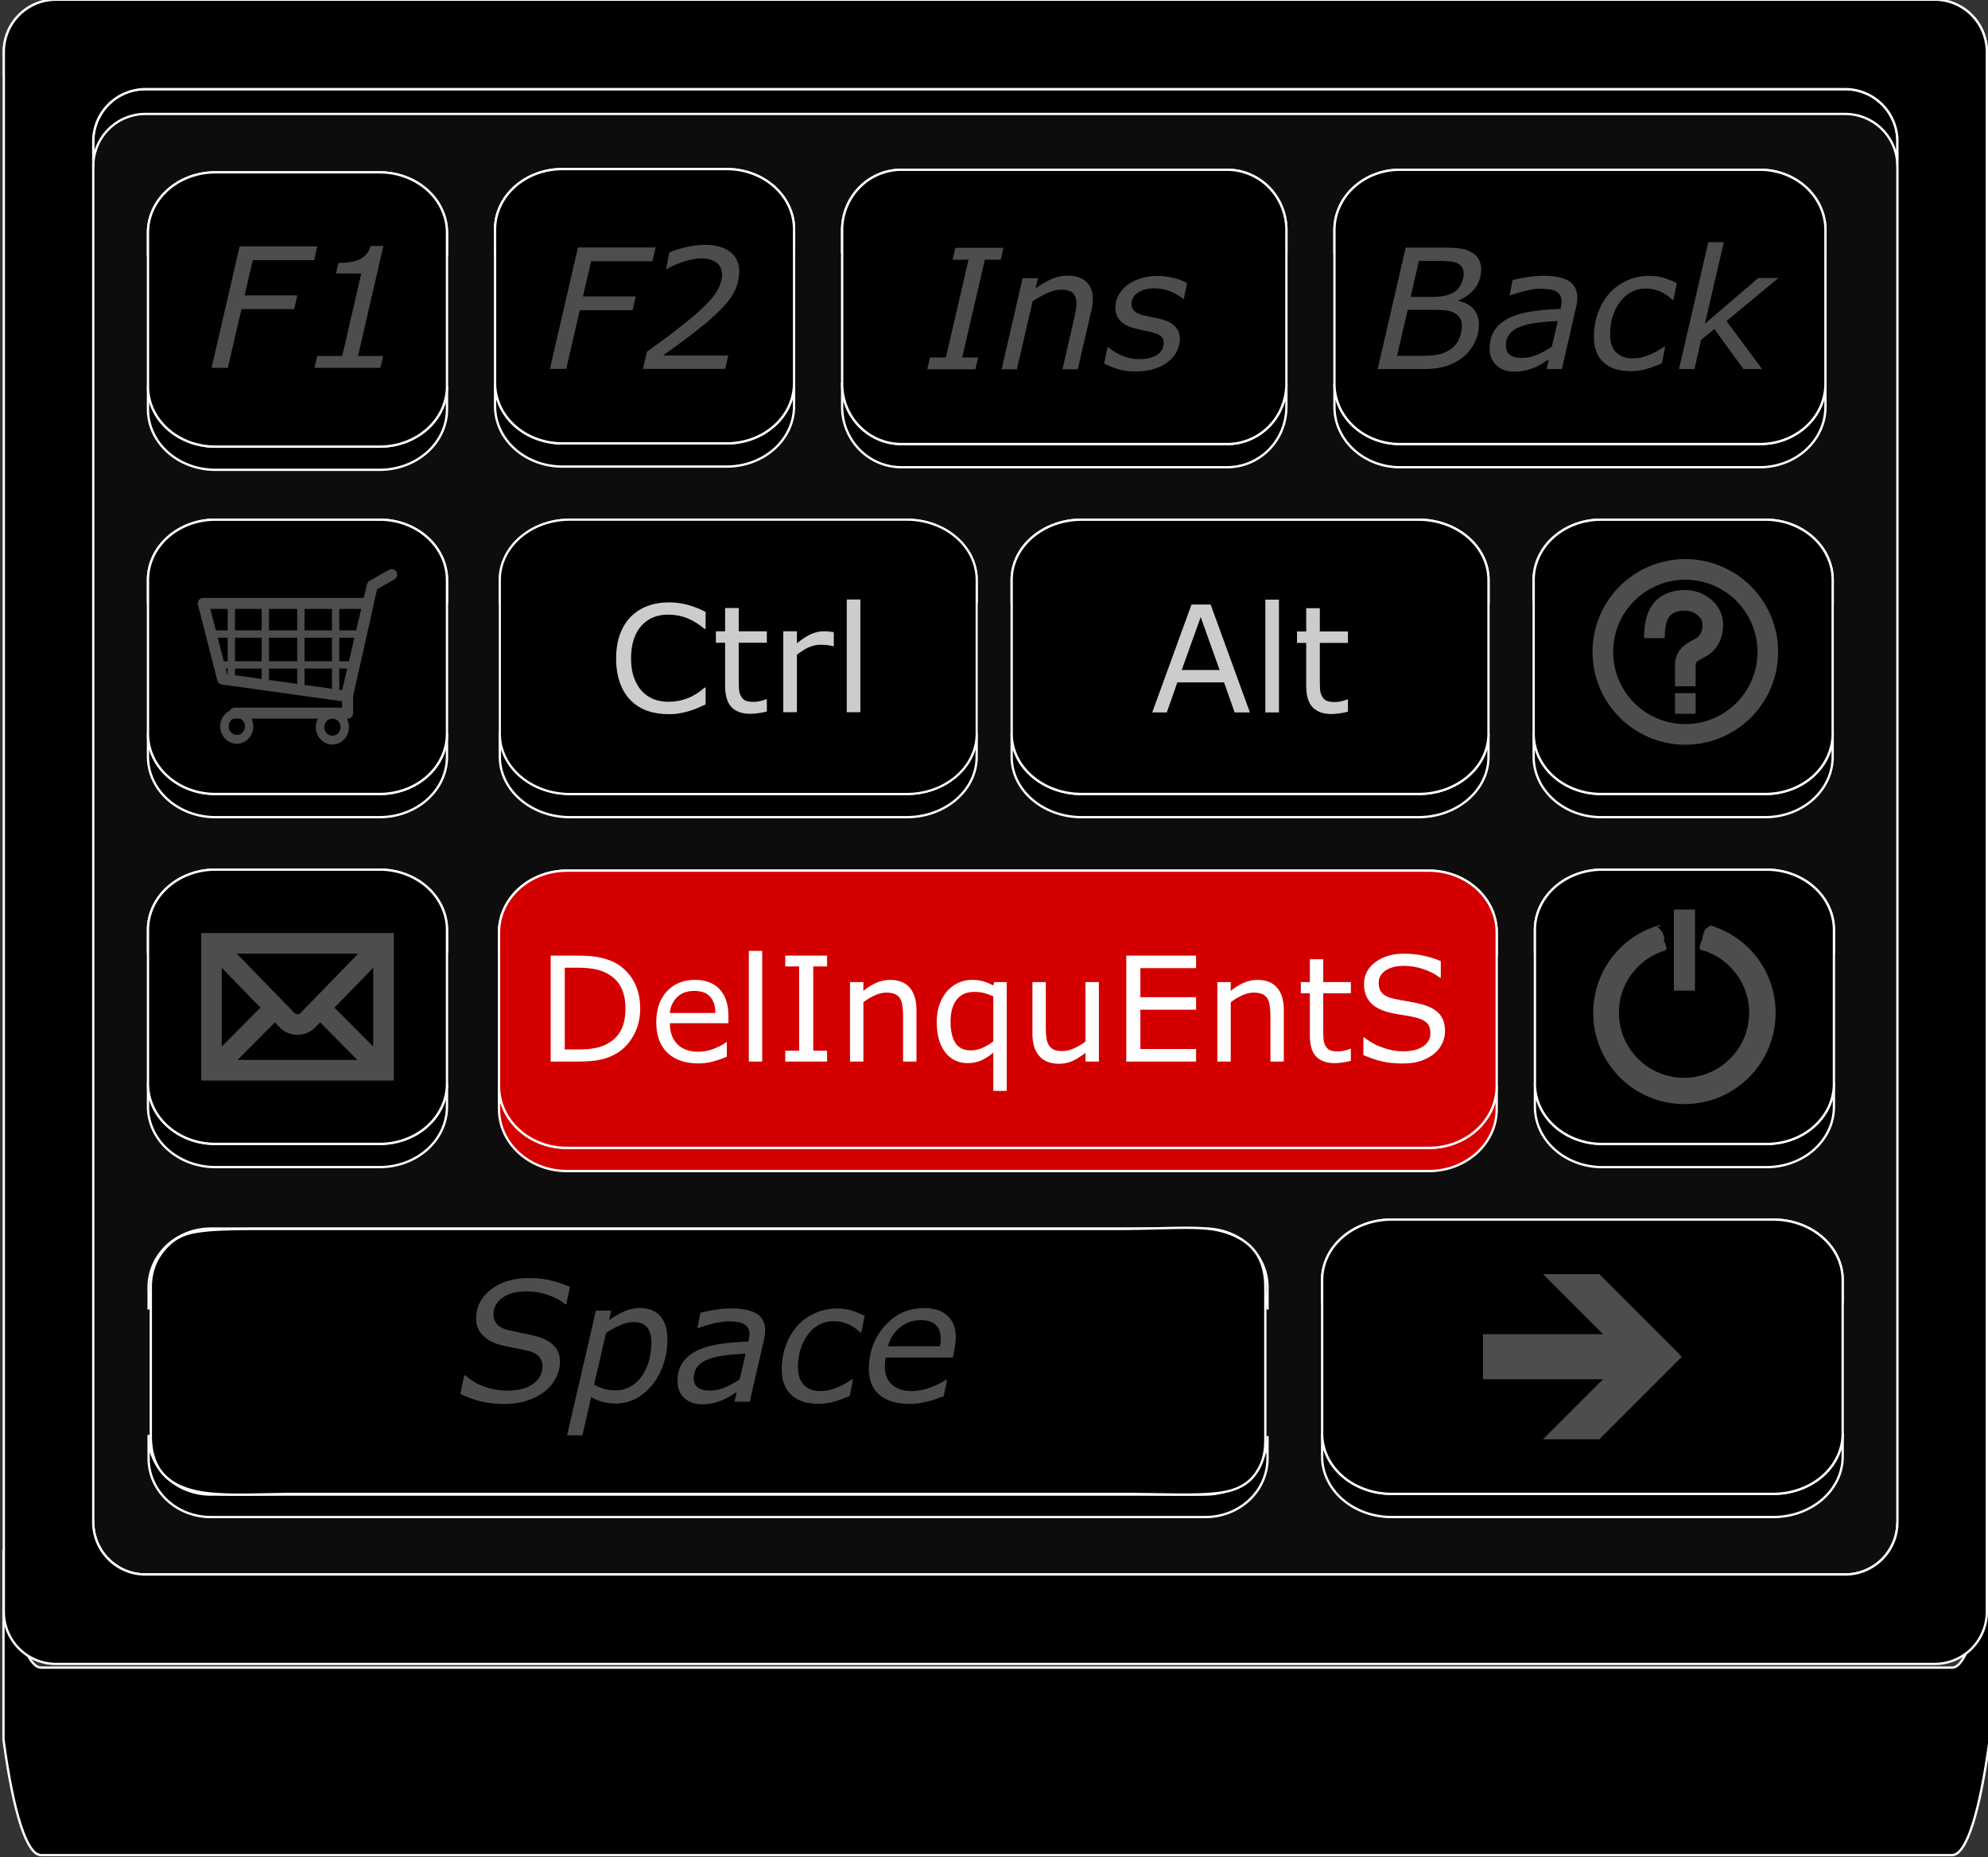 <?xml version="1.0" encoding="UTF-8" standalone="no"?>
<svg version="1.0" width="1091.689pt" height="1019.807pt" viewBox="0 0 1091.689 1019.807" preserveAspectRatio="xMidYMid" id="AnimatedSVG-KeypadOnly" xml:space="preserve"
  xmlns="http://www.w3.org/2000/svg"
  xmlns:svg="http://www.w3.org/2000/svg"
  xmlns:rdf="http://www.w3.org/1999/02/22-rdf-syntax-ns#"
  xmlns:cc="http://creativecommons.org/ns#"
  xmlns:dc="http://purl.org/dc/elements/1.1/">
  <rect x="0" y="0" width="1091.689" height="1019.807" fill="#333333" stroke="none"/>
  <title id="title106719">Ctrl-Alt-Delinquent Animated SVG</title>
  <defs id="defs34" />
  <g id="KeypadGrp" style="display:inline" transform="matrix(1.274,0,0,1.274,-5222.942,3338.618)">
    <g id="KeyboardhousingGrp" transform="translate(3633.386,-2802.01)">
      <path d="M 490.891,200.236 V 881.945 H 1304.87 V 200.236 Z" style="fill:#0d0d0d" id="path84" />
      <path d="m 490.398,181.289 c -5.967,0 -11.69,2.371 -15.909,6.59 -4.22,4.22 -6.591,9.943 -6.591,15.91 v 10.699 c 0,-5.967 2.371,-11.69 6.591,-15.91 4.219,-4.219 9.942,-6.59 15.909,-6.59 h 809.752 c 5.97,0 11.69,2.371 15.91,6.59 4.22,4.22 6.59,9.943 6.59,15.91 v -10.699 c 0,-5.967 -2.37,-11.69 -6.59,-15.91 -4.22,-4.219 -9.94,-6.59 -15.91,-6.59 z m 38.553,38.553 c -5.967,0 -11.69,2.37 -15.91,6.59 -4.219,4.219 -6.59,9.942 -6.59,15.91 v 10.699 c 0,-5.968 2.371,-11.691 6.59,-15.91 4.22,-4.22 9.943,-6.59 15.91,-6.59 h 732.65 c 5.97,0 11.689,2.37 15.909,6.59 4.22,4.219 6.59,9.942 6.59,15.91 v -10.699 c 0,-5.968 -2.37,-11.691 -6.59,-15.91 -4.22,-4.22 -9.939,-6.59 -15.909,-6.59 z m -22.5,617.669 v 10.7 c 0,5.967 2.371,11.69 6.59,15.91 4.22,4.219 9.943,6.59 15.91,6.59 h 732.65 c 5.97,0 11.689,-2.371 15.909,-6.59 4.22,-4.22 6.59,-9.943 6.59,-15.91 v -10.7 c 0,5.967 -2.37,11.69 -6.59,15.91 -4.22,4.219 -9.939,6.59 -15.909,6.59 H 528.951 c -5.967,0 -11.69,-2.371 -15.91,-6.59 -4.219,-4.22 -6.59,-9.943 -6.59,-15.91 z m -38.692,12.857 v 80.818 c 4.292,31.874 10.114,49.775 16.184,49.775 h 823.741 c 6.073,0 11.892,-17.901 16.184,-49.775 v -80.818 c -0.375,2.782 -0.82,4.843 -1.217,7.409 -4.152,26.84 -9.424,42.367 -14.967,42.367 H 483.943 c -6.07,0 -11.892,-17.901 -16.184,-49.775 z" style="display:inline;stroke:white" id="path82" />
      <path d="m 490.398,181.289 a 22.5,22.5 0 0 0 -22.499,22.5 v 672.275 a 22.5,22.5 0 0 0 22.499,22.5 h 809.757 a 22.5,22.5 0 0 0 22.5,-22.5 V 203.789 a 22.5,22.5 0 0 0 -22.5,-22.5 z m 38.553,38.553 h 732.651 a 22.5,22.5 0 0 1 22.5,22.499 v 595.17 a 22.5,22.5 0 0 1 -22.5,22.5 H 528.951 A 22.5,22.5 0 0 1 506.451,837.511 V 242.341 a 22.5,22.5 0 0 1 22.5,-22.499 z" style="display:inline;stroke:white" id="path83" />
    </g>
    <g id="MiscKeysGrp" transform="translate(3627.65,-2802.368)">
      <path id="MiscSides" d="m 714.389,254.661 c -7.695,0 -15.073,2.738 -20.514,7.611 -5.441,4.873 -8.498,11.483 -8.498,18.375 v 10 c 0,-6.892 3.057,-13.503 8.498,-18.376 5.441,-4.873 12.819,-7.61 20.514,-7.61 h 70.859 c 7.695,0 15.072,2.737 20.513,7.61 5.441,4.873 8.498,11.484 8.498,18.376 v -10 c 0,-6.892 -3.057,-13.502 -8.498,-18.375 -5.441,-4.873 -12.818,-7.611 -20.513,-7.611 z m 146.128,0.289 c -6.771,0 -13.266,2.739 -18.055,7.611 -4.789,4.873 -7.48,11.483 -7.48,18.375 v 9.999 c 0,-6.891 2.691,-13.499 7.48,-18.373 4.789,-4.873 11.284,-7.612 18.055,-7.612 h 140.416 c 6.771,0 13.266,2.739 18.055,7.612 4.789,4.873 7.48,11.482 7.48,18.373 v -9.999 c 0,-6.892 -2.691,-13.502 -7.48,-18.375 -4.789,-4.872 -11.284,-7.611 -18.055,-7.611 z m 214.89,0 c -7.484,0 -14.662,2.739 -19.955,7.611 -5.293,4.873 -8.267,11.483 -8.267,18.375 v 9.999 c 0,-6.891 2.974,-13.499 8.267,-18.373 5.293,-4.873 12.471,-7.612 19.955,-7.612 h 155.193 c 7.484,0 14.662,2.739 19.955,7.612 5.293,4.873 8.267,11.482 8.267,18.373 v -9.999 c 0,-6.892 -2.974,-13.502 -8.267,-18.375 -5.293,-4.872 -12.471,-7.611 -19.955,-7.611 z m -510.623,1.116 c -7.695,0 -15.072,2.737 -20.513,7.61 -5.441,4.873 -8.498,11.483 -8.498,18.375 v 10 c 0,-6.892 3.057,-13.502 8.498,-18.375 5.441,-4.873 12.818,-7.61 20.513,-7.61 h 70.86 c 7.695,0 15.072,2.737 20.513,7.61 5.441,4.873 8.498,11.483 8.498,18.375 v -10 c 0,-6.892 -3.057,-13.502 -8.498,-18.375 -5.441,-4.873 -12.818,-7.61 -20.513,-7.61 z m 120.593,90.821 v 10 c 0,6.891 3.057,13.5 8.498,18.374 5.441,4.873 12.819,7.612 20.514,7.612 h 70.859 c 7.695,0 15.072,-2.739 20.513,-7.612 5.441,-4.873 8.498,-11.483 8.498,-18.374 v -10 c 0,6.892 -3.057,13.502 -8.498,18.375 -5.441,4.873 -12.818,7.61 -20.513,7.61 h -70.859 c -7.695,0 -15.073,-2.737 -20.514,-7.61 -5.441,-4.873 -8.498,-11.483 -8.498,-18.375 z m 149.605,0.289 v 10 c 0,6.892 2.691,13.502 7.48,18.375 4.789,4.873 11.284,7.611 18.055,7.611 h 140.416 c 6.771,0 13.266,-2.738 18.055,-7.611 4.789,-4.873 7.48,-11.483 7.48,-18.375 v -10 c 0,6.892 -2.691,13.502 -7.48,18.375 -4.789,4.873 -11.284,7.611 -18.055,7.611 H 860.518 c -6.771,0 -13.266,-2.738 -18.055,-7.611 -4.789,-4.873 -7.48,-11.483 -7.48,-18.375 z m 212.204,0 v 10 c 0,6.892 2.974,13.502 8.267,18.375 5.293,4.873 12.471,7.611 19.955,7.611 h 155.193 c 7.484,0 14.662,-2.738 19.955,-7.611 5.293,-4.873 8.267,-11.483 8.267,-18.375 v -10 c 0,6.892 -2.974,13.502 -8.267,18.375 -5.293,4.873 -12.471,7.611 -19.955,7.611 h -155.193 c -7.484,0 -14.662,-2.738 -19.955,-7.611 -5.293,-4.873 -8.267,-11.483 -8.267,-18.375 z m -511.412,1.114 v 10.001 c 0,6.891 3.057,13.5 8.498,18.374 5.441,4.873 12.818,7.611 20.513,7.611 h 70.86 c 7.695,0 15.072,-2.738 20.513,-7.611 5.441,-4.873 8.498,-11.483 8.498,-18.374 v -10.001 c 0,6.892 -3.057,13.502 -8.498,18.375 -5.441,4.873 -12.818,7.61 -20.513,7.61 H 564.785 c -7.695,0 -15.072,-2.737 -20.513,-7.61 -5.441,-4.873 -8.498,-11.483 -8.498,-18.375 z m 29.012,57.475 c -7.695,0 -15.072,2.737 -20.513,7.61 -5.441,4.873 -8.498,11.483 -8.498,18.375 v 10 c 0,-6.892 3.057,-13.502 8.498,-18.375 5.441,-4.873 12.818,-7.61 20.513,-7.61 h 70.859 c 7.695,0 15.073,2.737 20.514,7.61 5.441,4.873 8.498,11.483 8.498,18.375 v -10 c 0,-6.892 -3.057,-13.502 -8.498,-18.375 -5.441,-4.873 -12.819,-7.61 -20.514,-7.61 z m 597.285,0 c -7.695,0 -15.072,2.737 -20.513,7.61 -5.441,4.873 -8.498,11.483 -8.498,18.375 v 10 c 0,-6.892 3.057,-13.502 8.498,-18.375 5.441,-4.873 12.818,-7.61 20.513,-7.61 h 70.859 c 7.695,0 15.072,2.737 20.513,7.61 5.441,4.873 8.498,11.483 8.498,18.375 v -10 c 0,-6.892 -3.057,-13.502 -8.498,-18.375 -5.441,-4.873 -12.818,-7.61 -20.513,-7.61 z m -626.296,92.224 v 10.001 c 0,6.891 3.057,13.5 8.498,18.374 5.441,4.873 12.818,7.611 20.513,7.611 h 70.859 c 7.695,0 15.073,-2.738 20.514,-7.611 5.441,-4.873 8.498,-11.483 8.498,-18.374 v -10.001 c 0,6.892 -3.057,13.502 -8.498,18.375 -5.441,4.873 -12.819,7.61 -20.514,7.61 h -70.859 c -7.695,0 -15.072,-2.737 -20.513,-7.61 -5.441,-4.873 -8.498,-11.483 -8.498,-18.375 z m 597.285,0 v 10.001 c 0,6.891 3.057,13.5 8.498,18.374 5.441,4.873 12.818,7.611 20.513,7.611 h 70.859 c 7.695,0 15.072,-2.738 20.513,-7.611 5.441,-4.873 8.498,-11.483 8.498,-18.374 v -10.001 c 0,6.892 -3.057,13.502 -8.498,18.375 -5.441,4.873 -12.818,7.61 -20.513,7.61 h -70.859 c -7.695,0 -15.072,-2.737 -20.513,-7.61 -5.441,-4.873 -8.498,-11.483 -8.498,-18.375 z m -568.274,58.597 c -7.695,0 -15.072,2.737 -20.513,7.61 -5.441,4.873 -8.498,11.483 -8.498,18.375 v 10 c 0,-6.892 3.057,-13.502 8.498,-18.375 5.441,-4.873 12.818,-7.611 20.513,-7.611 h 70.859 c 7.695,0 15.073,2.738 20.514,7.611 5.441,4.873 8.498,11.483 8.498,18.375 v -10 c 0,-6.892 -3.057,-13.502 -8.498,-18.375 -5.441,-4.873 -12.819,-7.61 -20.514,-7.61 z m 597.822,0.019 c -7.695,0 -15.072,2.737 -20.513,7.61 -5.441,4.873 -8.498,11.483 -8.498,18.375 v 10 c 0,-6.892 3.057,-13.502 8.498,-18.375 5.441,-4.873 12.818,-7.61 20.513,-7.61 h 70.86 c 7.695,0 15.072,2.737 20.513,7.61 5.441,4.873 8.498,11.483 8.498,18.375 v -10 c 0,-6.892 -3.057,-13.502 -8.498,-18.375 -5.441,-4.873 -12.818,-7.61 -20.513,-7.61 z m -626.833,92.204 v 10 c 0,6.891 3.057,13.5 8.498,18.374 5.441,4.873 12.818,7.612 20.513,7.612 h 70.859 c 7.695,0 15.073,-2.739 20.514,-7.612 5.441,-4.873 8.498,-11.483 8.498,-18.374 v -10 c 0,6.892 -3.057,13.502 -8.498,18.375 -5.441,4.873 -12.819,7.61 -20.514,7.61 h -70.859 c -7.695,0 -15.072,-2.737 -20.513,-7.61 -5.441,-4.873 -8.498,-11.483 -8.498,-18.375 z m 597.822,0.019 v 10.001 c 0,6.891 3.057,13.5 8.498,18.374 5.441,4.873 12.818,7.611 20.513,7.611 h 70.86 c 7.695,0 15.072,-2.738 20.513,-7.611 5.441,-4.873 8.498,-11.483 8.498,-18.374 v -10.001 c 0,6.892 -3.057,13.502 -8.498,18.375 -5.441,4.873 -12.818,7.61 -20.513,7.61 h -70.86 c -7.695,0 -15.072,-2.737 -20.513,-7.61 -5.441,-4.873 -8.498,-11.483 -8.498,-18.375 z m -61.796,58.581 c -7.934,0 -15.545,2.738 -21.156,7.61 -5.611,4.873 -8.764,11.483 -8.764,18.375 v 10 c 0,-6.891 3.153,-13.5 8.764,-18.374 5.611,-4.873 13.222,-7.612 21.156,-7.612 h 164.526 c 7.934,0 15.545,2.739 21.156,7.612 5.611,4.873 8.764,11.483 8.764,18.374 v -10 c 0,-6.892 -3.153,-13.502 -8.764,-18.375 -5.611,-4.872 -13.222,-7.61 -21.156,-7.61 z m -508.985,3.879 c -7.098,0 -13.906,2.655 -18.926,7.38 -5.02,4.726 -7.841,11.137 -7.841,17.82 v 9.697 c 0,-6.683 2.821,-13.093 7.841,-17.819 5.02,-4.726 11.828,-7.381 18.926,-7.381 h 428.755 c 7.099,0 13.907,2.655 18.927,7.381 5.02,4.726 7.84,11.137 7.84,17.819 v -9.697 c 0,-6.684 -2.82,-13.094 -7.84,-17.82 -5.02,-4.725 -11.828,-7.38 -18.927,-7.38 z m 479.066,88.345 v 10.001 c 0,6.892 3.153,13.501 8.764,18.374 5.611,4.873 13.222,7.611 21.156,7.611 h 164.526 c 7.934,0 15.545,-2.738 21.156,-7.611 5.611,-4.873 8.764,-11.482 8.764,-18.374 v -10.001 c 0,6.892 -3.153,13.502 -8.764,18.375 -5.611,4.873 -13.222,7.611 -21.156,7.611 h -164.526 c -7.934,0 -15.545,-2.738 -21.156,-7.611 -5.611,-4.873 -8.764,-11.483 -8.764,-18.375 z m -505.833,1.094 v 9.699 c 0,6.684 2.821,13.093 7.841,17.819 5.02,4.726 11.828,7.38 18.926,7.38 h 428.755 c 7.099,0 13.907,-2.654 18.927,-7.38 5.02,-4.726 7.84,-11.136 7.84,-17.819 v -9.699 c 0,6.684 -2.82,13.093 -7.84,17.819 -5.02,4.726 -11.828,7.381 -18.927,7.381 H 562.816 c -7.098,0 -13.906,-2.655 -18.926,-7.381 -5.02,-4.726 -7.841,-11.136 -7.841,-17.819 z" style="stroke:white;stroke-width:1"/>
      <path id="MiscFaces" d="m 714.389,254.661 a 29.011,25.985 0 0 0 -29.011,25.985 v 66.24 a 29.011,25.985 0 0 0 29.011,25.985 h 70.859 a 29.011,25.985 0 0 0 29.011,-25.985 v -66.24 a 29.011,25.985 0 0 0 -29.011,-25.985 z m 146.128,0.289 a 25.535,25.985 0 0 0 -25.534,25.986 v 66.239 a 25.535,25.985 0 0 0 25.534,25.986 h 140.416 a 25.535,25.985 0 0 0 25.534,-25.986 v -66.239 a 25.535,25.985 0 0 0 -25.534,-25.986 z m 214.89,0 a 28.222,25.985 0 0 0 -28.222,25.986 v 66.239 a 28.222,25.985 0 0 0 28.222,25.986 h 155.192 a 28.222,25.985 0 0 0 28.223,-25.986 v -66.239 a 28.222,25.985 0 0 0 -28.223,-25.986 z m -510.622,1.116 a 29.011,25.985 0 0 0 -29.011,25.985 v 66.239 a 29.011,25.985 0 0 0 29.011,25.986 h 70.859 a 29.011,25.985 0 0 0 29.011,-25.986 v -66.239 a 29.011,25.985 0 0 0 -29.011,-25.985 z m 0,149.698 a 29.011,25.985 0 0 0 -29.011,25.986 v 66.239 a 29.011,25.985 0 0 0 29.011,25.986 h 70.859 a 29.011,25.985 0 0 0 29.011,-25.986 v -66.239 a 29.011,25.985 0 0 0 -29.011,-25.986 z m 597.285,0 a 29.011,25.985 0 0 0 -29.011,25.986 v 66.239 a 29.011,25.985 0 0 0 29.011,25.986 h 70.859 a 29.011,25.985 0 0 0 29.011,-25.986 v -66.239 a 29.011,25.985 0 0 0 -29.011,-25.986 z m -597.285,150.82 a 29.011,25.985 0 0 0 -29.011,25.985 v 66.24 a 29.011,25.985 0 0 0 29.011,25.985 h 70.859 a 29.011,25.985 0 0 0 29.011,-25.985 v -66.24 a 29.011,25.985 0 0 0 -29.011,-25.985 z m 597.823,0.021 a 29.011,25.985 0 0 0 -29.012,25.985 v 66.239 a 29.011,25.985 0 0 0 29.012,25.986 h 70.859 a 29.011,25.985 0 0 0 29.011,-25.986 v -66.239 a 29.011,25.985 0 0 0 -29.011,-25.985 z m -90.808,150.804 a 29.919,25.985 0 0 0 -29.919,25.985 v 66.239 a 29.919,25.985 0 0 0 29.919,25.986 h 164.525 a 29.919,25.985 0 0 0 29.921,-25.986 V 733.394 a 29.919,25.985 0 0 0 -29.921,-25.985 z m -91.109,3.561 c -7.331,0.081 -16.248,0.481 -27.364,0.481 H 601.051 c -23.995,0 -37.904,-0.271 -46.449,1.642 -5.303,1.187 -8.541,3.702 -10.843,6.174 -3.495,3.753 -6.771,9.019 -6.771,17.287 v 63.988 c 0,13.587 6.585,21.082 19.423,23.941 10.857,2.418 26.326,1.16 44.64,1.16 h 352.277 c 24.281,0 40.194,1.294 49.576,-1.593 7.011,-2.157 10.035,-6.234 11.94,-9.833 2.618,-4.945 2.545,-9.687 2.545,-13.676 v -63.988 c 0,-9.547 -3.17,-19.927 -18.857,-24.144 -4.767,-1.281 -10.511,-1.52 -17.841,-1.44 z" style="stroke:white;stroke-width:1"/>
      <path id="MiscLabels2" style="display:inline;fill:none;stroke:#4d4d4d;stroke-width:8.889;stroke-opacity:1" d="m 1185.094,456.828 c 0,-7.407 1.482,-16.296 13.333,-16.296 5.926,0 11.852,4.444 11.852,10.37 0,5.926 -2.963,8.889 -5.926,10.37 -2.963,1.481 -5.926,2.963 -5.926,7.407 0,4.444 0,8.889 0,8.889 m 35.556,-14.815 a 35.556,35.556 0 0 1 -35.556,35.556 35.556,35.556 0 0 1 -35.556,-35.556 35.556,35.556 0 0 1 35.556,-35.556 35.556,35.556 0 0 1 35.556,35.556 z M 635.124,641.44 610.542,616.713 m -45.236,24.727 24.582,-24.727 m -26.036,-28 32,32.873 c 2.327,2.327 6.4,2.327 8.727,0.018 l 32,-32.891 m -73.455,54.327 h 74.182 V 588.349 h -74.182 z" />
      <path id="MiscLabels1" style="display:inline;fill:#4d4d4d" d="m 631.768,287.794 c -0.75,2.602 -2.25,4.477 -4.5,5.625 -2.227,1.125 -5.367,1.688 -9.421,1.688 l -1.02,4.535 h 10.899 l -8.227,35.578 h -10.758 l -1.196,5.098 h 28.407 l 1.195,-5.098 h -10.828 l 10.934,-47.426 z m -56.497,0.176 -12.093,52.348 h 7.032 l 5.871,-25.313 h 22.711 l 1.371,-5.906 h -22.746 l 3.551,-15.188 h 26.437 l 1.336,-5.941 z m 200.615,-0.633 c -2.648,0 -5.414,0.339 -8.297,1.019 -2.883,0.656 -5.25,1.407 -7.102,2.251 l -1.405,7.136 h 0.351 c 2.578,-1.477 5.204,-2.601 7.876,-3.374 2.695,-0.797 5.086,-1.196 7.172,-1.196 2.555,0 4.64,0.587 6.258,1.758 1.641,1.172 2.461,2.906 2.461,5.203 0,2.953 -1.184,6 -3.551,9.141 -2.344,3.117 -6.374,6.96 -12.093,11.531 -3.258,2.602 -6.048,4.758 -8.368,6.469 -2.297,1.688 -5.097,3.738 -8.401,6.152 l -1.653,7.348 h 35.472 l 1.302,-5.765 h -28.125 c 2.203,-1.57 4.992,-3.598 8.367,-6.083 3.398,-2.508 6.703,-5.086 9.914,-7.734 5.391,-4.477 9.164,-8.39 11.32,-11.741 2.156,-3.375 3.235,-6.95 3.235,-10.723 0,-3.492 -1.277,-6.258 -3.832,-8.297 -2.555,-2.062 -6.188,-3.094 -10.899,-3.094 z m -54.773,1.09 -12.094,52.347 h 7.032 l 5.871,-25.312 h 22.711 l 1.371,-5.907 h -22.746 l 3.551,-15.187 h 26.437 l 1.336,-5.941 z m 162.659,0.175 -1.16,5.098 h 6.856 l -9.773,42.152 h -6.856 l -1.16,5.098 h 20.743 l 1.159,-5.098 h -6.856 l 9.775,-42.152 h 6.854 l 1.16,-5.098 z m 48.41,11.988 c -2.32,0 -4.582,0.469 -6.785,1.407 -2.18,0.938 -4.524,2.285 -7.032,4.043 l 1.02,-4.359 h -6.61 l -9.071,39.27 h 6.61 l 6.785,-29.32 c 2.039,-1.359 4.125,-2.531 6.258,-3.516 2.156,-0.984 4.124,-1.477 5.906,-1.477 2.531,0 4.278,0.503 5.239,1.511 0.984,0.984 1.477,2.461 1.477,4.43 0,0.914 -0.082,1.84 -0.246,2.777 -0.141,0.914 -0.351,1.992 -0.633,3.234 l -5.168,22.36 h 6.61 l 5.907,-25.488 c 0.188,-0.727 0.327,-1.57 0.421,-2.531 0.117,-0.961 0.176,-1.723 0.176,-2.285 0,-3.258 -0.96,-5.743 -2.882,-7.454 -1.898,-1.734 -4.559,-2.601 -7.98,-2.601 z m 38.777,0.141 c -2.836,0 -5.414,0.398 -7.734,1.195 -2.32,0.773 -4.231,1.792 -5.731,3.058 -1.57,1.336 -2.755,2.801 -3.551,4.394 -0.797,1.594 -1.195,3.305 -1.195,5.133 0,2.109 0.656,3.902 1.969,5.379 1.312,1.453 3.339,2.566 6.082,3.34 1.312,0.352 2.602,0.656 3.868,0.914 1.289,0.258 2.39,0.493 3.304,0.704 1.805,0.422 3.187,0.972 4.148,1.652 0.961,0.656 1.442,1.605 1.442,2.848 0,2.367 -0.938,4.16 -2.813,5.379 -1.875,1.219 -4.464,1.829 -7.769,1.829 -1.617,0 -3.141,-0.187 -4.57,-0.562 -1.406,-0.398 -2.66,-0.867 -3.762,-1.407 -1.219,-0.562 -2.227,-1.125 -3.024,-1.687 -0.773,-0.586 -1.407,-1.09 -1.899,-1.512 h -0.351 l -1.477,7.067 c 1.547,0.844 3.468,1.629 5.765,2.355 2.32,0.727 4.945,1.089 7.875,1.089 2.953,0 5.613,-0.375 7.98,-1.125 2.367,-0.75 4.383,-1.793 6.047,-3.129 1.617,-1.266 2.848,-2.754 3.692,-4.465 0.867,-1.734 1.301,-3.504 1.301,-5.309 0,-2.156 -0.692,-3.949 -2.075,-5.379 -1.359,-1.43 -3.399,-2.484 -6.117,-3.164 -1.172,-0.281 -2.39,-0.538 -3.656,-0.773 -1.242,-0.258 -2.438,-0.527 -3.586,-0.809 -1.828,-0.445 -3.188,-1.055 -4.078,-1.829 -0.891,-0.797 -1.335,-1.782 -1.335,-2.953 0,-2.133 0.914,-3.808 2.742,-5.027 1.828,-1.242 4.207,-1.863 7.136,-1.863 1.453,0 2.848,0.164 4.184,0.492 1.359,0.328 2.544,0.715 3.551,1.16 1.172,0.539 2.132,1.066 2.882,1.581 0.773,0.516 1.348,0.926 1.723,1.231 h 0.352 l 1.405,-6.75 c -1.477,-0.867 -3.386,-1.593 -5.73,-2.179 -2.32,-0.586 -4.652,-0.879 -6.996,-0.879 z m 237.382,-14.573 -12.657,54.702 h 6.68 l 2.883,-12.655 5.695,-4.606 12.551,17.262 h 8.016 l -15.328,-20.706 22.394,-18.563 h -8.683 l -23.028,19.723 8.156,-35.156 z m -130.465,2.355 -12.059,52.347 h 19.23 c 3.633,0 6.692,-0.316 9.177,-0.949 2.484,-0.656 4.863,-1.746 7.136,-3.27 2.414,-1.641 4.359,-3.785 5.835,-6.434 1.5,-2.672 2.251,-5.496 2.251,-8.473 0,-2.719 -0.751,-4.945 -2.251,-6.68 -1.477,-1.734 -3.621,-2.917 -6.434,-3.55 v -0.282 c 3.023,-1.266 5.391,-3.059 7.102,-5.379 1.711,-2.32 2.567,-4.991 2.567,-8.015 0,-1.5 -0.328,-2.859 -0.985,-4.078 -0.633,-1.242 -1.594,-2.262 -2.883,-3.059 -1.547,-0.938 -3.258,-1.535 -5.133,-1.793 -1.852,-0.258 -4.687,-0.386 -8.507,-0.386 z m 5.731,5.695 h 7.946 c 2.344,0 4.253,0.094 5.73,0.282 1.477,0.164 2.708,0.574 3.692,1.231 0.609,0.422 1.078,0.961 1.407,1.617 0.328,0.633 0.492,1.441 0.492,2.426 0,1.477 -0.387,3 -1.16,4.57 -0.773,1.547 -1.887,2.742 -3.34,3.586 -1.125,0.633 -2.438,1.102 -3.938,1.407 -1.5,0.281 -3.257,0.421 -5.273,0.421 h -9.141 z m 53.649,6.434 c -2.367,0 -4.84,0.223 -7.418,0.668 -2.578,0.445 -4.535,0.843 -5.871,1.195 l -1.301,6.61 h 0.351 c 1.594,-0.633 3.668,-1.266 6.223,-1.899 2.555,-0.656 4.828,-0.984 6.82,-0.984 1.312,0 2.508,0.082 3.586,0.246 1.102,0.141 2.063,0.422 2.883,0.844 0.82,0.422 1.454,0.984 1.899,1.687 0.445,0.703 0.667,1.618 0.667,2.743 0,0.516 -0.046,1.019 -0.14,1.511 -0.094,0.469 -0.211,1.031 -0.352,1.687 -4.781,0.141 -9.047,0.517 -12.797,1.126 -3.727,0.586 -6.913,1.546 -9.562,2.882 -2.695,1.359 -4.734,3.118 -6.117,5.274 -1.359,2.133 -2.039,4.757 -2.039,7.875 0,2.93 0.972,5.308 2.918,7.136 1.945,1.805 4.477,2.707 7.594,2.707 1.922,0 3.62,-0.187 5.097,-0.562 1.476,-0.352 2.813,-0.797 4.008,-1.336 1.125,-0.492 2.227,-1.078 3.305,-1.757 1.101,-0.703 1.969,-1.242 2.602,-1.617 l -0.985,4.183 h 6.574 l 6.152,-26.647 c 0.141,-0.633 0.258,-1.301 0.352,-2.005 0.117,-0.727 0.176,-1.406 0.176,-2.039 0,-3.305 -1.219,-5.719 -3.656,-7.242 -2.438,-1.523 -6.093,-2.285 -10.968,-2.285 z m 45.632,0.036 c -3.469,0 -6.702,0.691 -9.702,2.074 -3,1.359 -5.521,3.211 -7.559,5.555 -2.109,2.414 -3.738,5.215 -4.887,8.402 -1.149,3.188 -1.723,6.62 -1.723,10.3 0,2.461 0.376,4.618 1.126,6.469 0.75,1.852 1.816,3.387 3.198,4.606 1.43,1.266 3.094,2.19 4.992,2.776 1.922,0.586 4.125,0.88 6.609,0.88 2.344,0 4.652,-0.328 6.926,-0.984 2.273,-0.68 4.43,-1.477 6.469,-2.391 l 1.405,-7.206 h -0.387 c -0.445,0.305 -1.161,0.762 -2.145,1.371 -0.984,0.609 -2.05,1.184 -3.198,1.723 -1.031,0.492 -2.285,0.949 -3.762,1.371 -1.477,0.422 -2.954,0.633 -4.43,0.633 -3.141,0 -5.567,-0.89 -7.278,-2.672 -1.687,-1.781 -2.53,-4.325 -2.53,-7.63 0,-5.508 1.429,-10.183 4.289,-14.026 2.883,-3.844 6.597,-5.767 11.144,-5.767 1.5,0 2.836,0.176 4.008,0.528 1.172,0.328 2.239,0.749 3.2,1.265 0.961,0.492 1.793,1.02 2.496,1.583 0.703,0.562 1.289,1.055 1.757,1.477 h 0.388 l 1.441,-7.137 c -1.547,-0.867 -3.34,-1.617 -5.379,-2.25 -2.016,-0.633 -4.172,-0.949 -6.469,-0.949 z m -104.132,14.66 h 10.582 c 2.602,0 4.628,0.093 6.082,0.281 1.477,0.188 2.684,0.575 3.622,1.16 1.149,0.703 1.944,1.465 2.39,2.285 0.445,0.797 0.668,1.851 0.668,3.164 0,2.156 -0.48,4.195 -1.441,6.117 -0.961,1.898 -2.367,3.399 -4.218,4.5 -1.43,0.867 -3.13,1.476 -5.098,1.827 -1.945,0.328 -4.477,0.492 -7.594,0.492 h -9.597 z m 64.687,4.817 -2.567,11.038 c -1.922,1.336 -3.996,2.485 -6.223,3.446 -2.203,0.938 -4.371,1.407 -6.504,1.407 -2.414,0 -4.195,-0.446 -5.343,-1.336 -1.149,-0.891 -1.723,-2.18 -1.723,-3.868 0,-1.969 0.492,-3.609 1.477,-4.921 0.984,-1.336 2.426,-2.39 4.324,-3.164 1.828,-0.773 4.137,-1.36 6.926,-1.758 2.812,-0.422 6.024,-0.702 9.633,-0.843 z M 640.917,427.079 a 2.37,2.37 0 0 0 -1.294,0.322 l -8.312,4.71 a 2.37,2.37 0 0 0 -1.139,1.52 l -1.374,5.853 h -69.189 a 2.37,2.37 0 0 0 -2.296,2.959 l 8.355,32.607 a 2.37,2.37 0 0 0 1.969,1.758 l 51.818,7.224 v 2.746 h -46.229 a 2.37,2.37 0 0 0 -2.146,1.283 c -2.455,1.189 -4.174,3.794 -4.175,6.792 -6e-4,4.109 3.224,7.482 7.154,7.482 3.794,8.4e-4 6.902,-3.15 7.116,-7.065 a 1.828,1.911 0 0 0 0.041,-0.414 1.828,1.911 0 0 0 0,-10e-4 1.828,1.911 0 0 0 0,-0.001 1.828,1.911 0 0 0 0,-10e-4 1.828,1.911 0 0 0 -0.041,-0.421 c -0.057,-1.041 -0.321,-2.028 -0.746,-2.915 h 28.624 c -0.592,1.087 -0.934,2.34 -0.934,3.672 -6.8e-4,4.109 3.224,7.483 7.154,7.484 3.794,8.4e-4 6.904,-3.15 7.117,-7.065 a 1.828,1.911 0 0 0 0.04,-0.415 1.828,1.911 0 0 0 0,-10e-4 1.828,1.911 0 0 0 0,-0.001 1.828,1.911 0 0 0 -0.04,-0.422 c -0.065,-1.175 -0.393,-2.279 -0.919,-3.251 h 0.355 a 2.37,2.37 0 0 0 2.369,-2.37 v -7.398 l 8.867,-39.374 a 2.37,2.37 0 0 0 0.055,-0.552 l 1.432,-6.099 7.41,-4.199 a 2.37,2.37 0 0 0 -1.043,-4.446 z m -78.254,17.145 h 7.458 v 9.243 h -5.089 z m 10.618,0 h 11.49 v 9.243 h -11.49 z m 14.65,0 h 12.164 v 9.243 h -12.164 z m 15.324,0 h 11.827 v 9.243 h -11.827 z m 14.987,0 h 9.444 l -2.185,9.305 a 1.58,1.58 0 0 0 -0.449,-0.062 h -6.811 z m -52.399,12.404 h 4.279 v 10.144 h -1.68 z m 7.439,0 h 11.49 v 10.144 h -11.49 z m 14.65,0 h 12.164 v 10.144 h -12.164 z m 15.324,0 h 11.827 v 10.144 h -11.827 z m 14.987,0 h 6.531 l -2.39,10.177 a 1.58,1.58 0 0 0 -0.328,-0.033 h -3.814 z m -48.99,13.304 h 0.871 v 1.974 a 1.58,1.58 0 0 0 0.063,0.473 l -0.319,-0.044 z m 4.03,0 h 11.49 v 4.48 l -11.734,-1.635 a 1.58,1.58 0 0 0 0.244,-0.871 z m 14.65,0 h 12.164 v 6.616 l -12.164,-1.696 z m 15.324,0 h 11.827 v 8.705 l -11.84,-1.65 a 1.58,1.58 0 0 0 0.013,-0.21 z m 14.987,0 h 3.408 l -2.129,9.063 a 2.37,2.37 0 0 0 -0.045,0.255 l -1.235,-0.173 a 1.58,1.58 0 0 0 0.001,-0.053 z m -45.524,21.536 a 2.37,2.37 0 0 0 0.511,0.049 h 2.288 c 1.215,0.57 2.047,1.838 2.047,3.338 -5.1e-4,2.044 -1.547,3.66 -3.502,3.66 -1.955,-3.4e-4 -3.499,-1.617 -3.499,-3.661 3.3e-4,-1.544 0.881,-2.842 2.155,-3.386 z m 42.559,0.063 c 1.955,1.7e-4 3.5,1.616 3.5,3.66 a 1.828,1.911 0 0 0 0,10e-4 c -5e-4,2.044 -1.546,3.659 -3.501,3.658 -1.955,-3.3e-4 -3.499,-1.616 -3.499,-3.66 3.4e-4,-2.044 1.545,-3.66 3.5,-3.66 z m 578.206,82.252 v 34.943 h 9.122 v -34.943 z m -6.112,6.718 c -5.121,1.427 -10.031,3.908 -14.386,7.507 -16.71,13.807 -19.073,38.655 -5.265,55.366 l 0.01,0.006 c 13.808,16.711 38.656,19.076 55.366,5.269 16.71,-13.807 19.074,-38.657 5.266,-55.367 -5.157,-6.242 -11.858,-10.472 -19.097,-12.614 -0.183,0.151 -0.372,0.295 -0.559,0.442 -0.323,0.254 -0.662,0.482 -1.011,0.698 -0.193,0.119 -0.379,0.252 -0.561,0.386 -0.018,0.015 -0.058,0.048 -0.102,0.071 0,0.018 -0.171,0.305 -0.184,0.336 0,0.014 0.014,-0.011 0.02,-0.016 -0.137,0.32 -0.26,0.647 -0.381,0.974 -0.158,0.359 -0.264,0.735 -0.384,1.108 -0.082,0.258 -0.156,0.517 -0.216,0.781 -0.052,0.237 -0.083,0.477 -0.107,0.718 -0.029,0.174 -0.016,0.324 0,0.499 0,0.017 0.01,0.042 0.01,0.06 -4e-4,3.2e-4 -7e-4,8.4e-4 0,10e-4 -0.016,0.013 -0.05,0.041 -0.089,0.062 0,0.016 -0.15,0.266 -0.161,0.293 0,0.012 0.011,-0.009 0.017,-0.014 -0.119,0.28 -0.226,0.564 -0.331,0.849 -0.138,0.313 -0.23,0.642 -0.335,0.967 -0.072,0.225 -0.137,0.451 -0.19,0.681 -0.045,0.207 -0.072,0.415 -0.092,0.626 -0.025,0.152 -0.014,0.283 0,0.436 0,0.116 0.037,0.246 0.071,0.406 5.604,1.402 10.828,4.54 14.803,9.35 9.889,11.968 8.213,29.591 -3.755,39.48 -11.968,9.889 -29.591,8.212 -39.48,-3.756 -9.889,-11.968 -8.213,-29.591 3.755,-39.48 3.022,-2.497 6.413,-4.199 9.942,-5.226 0.035,-0.08 0.072,-0.158 0.108,-0.238 0.041,-0.093 0.07,-0.192 0.124,-0.277 0.01,-0.017 -0.01,0.034 -0.015,0.051 0.047,-0.124 0.077,-0.253 0.128,-0.375 0.01,-0.006 -10e-4,0.033 0,0.021 0.014,-0.052 0.056,-0.221 0.056,-0.221 7e-4,-0.058 0,-0.098 0,-0.137 v -10e-4 c 0,0 0.01,0.05 -0.016,-0.059 0,-0.016 -0.022,-0.055 -0.01,-0.045 0.01,0.007 0.01,0.01 0.012,0.015 -0.082,-0.222 -0.167,-0.442 -0.238,-0.667 -0.055,-0.173 -0.117,-0.344 -0.174,-0.518 -0.08,-0.224 -0.164,-0.449 -0.22,-0.681 0.053,0.043 0.01,0.007 -0.063,-0.163 -0.011,-0.028 -0.019,-0.06 -0.031,-0.089 -0.037,-0.082 -0.044,-0.091 -0.032,-0.076 0.01,0.008 0.016,0.019 0.017,0.022 0,0.012 -0.01,-0.014 -0.015,-0.03 v 10e-4 c 3e-4,4e-4 0,-0.002 0,-10e-4 -0.03,-0.064 -0.123,-0.171 -0.151,-0.233 -0.049,-0.083 -0.237,-0.301 -0.233,-0.304 -0.034,-0.034 -0.069,-0.066 -0.103,-0.099 0,-0.006 0.01,-0.011 0.01,-0.017 0.047,-0.106 0.08,-0.22 0.143,-0.317 0.01,-0.02 -0.011,0.039 -0.017,0.059 0.053,-0.142 0.088,-0.291 0.146,-0.431 0.01,-0.006 2e-4,0.039 0,0.025 0.016,-0.06 0.064,-0.254 0.064,-0.254 7e-4,-0.067 0,-0.112 0,-0.156 v -0.001 c 0,0 0.012,0.056 -0.018,-0.068 0,-0.019 -0.024,-0.062 -0.011,-0.051 0.01,0.007 0.01,0.012 0.014,0.017 -0.094,-0.254 -0.192,-0.508 -0.274,-0.766 -0.063,-0.199 -0.134,-0.395 -0.199,-0.593 -0.092,-0.257 -0.188,-0.514 -0.252,-0.78 0.061,0.049 0.011,0.007 -0.071,-0.189 -0.013,-0.032 -0.022,-0.068 -0.036,-0.1 -0.045,-0.099 -0.056,-0.115 -0.039,-0.092 0.01,0.009 0.02,0.026 0.024,0.03 0,0.014 -0.01,-0.016 -0.018,-0.035 l -0.01,0.002 c 5e-4,6.6e-4 0,-0.003 0,-0.002 -0.034,-0.073 -0.142,-0.195 -0.174,-0.267 -0.057,-0.095 -0.271,-0.345 -0.267,-0.348 -0.18,-0.18 -0.366,-0.351 -0.548,-0.529 -0.18,-0.189 -0.353,-0.383 -0.524,-0.58 -0.081,-0.082 -0.16,-0.164 -0.246,-0.24 -0.132,-0.106 -0.235,-0.168 -0.395,-0.275 -0.106,-0.071 -0.207,-0.145 -0.323,-0.2 -0.039,-0.012 -0.167,-0.062 -0.235,-0.093 0.062,0.023 0.125,0.04 0.188,0.06 0.59,0.116 -0.036,-10e-4 0.347,0.047 0.023,7.4e-4 0.047,0.002 0.07,0.001 0.705,-0.005 1.087,-0.121 1.247,-0.313 -0.096,-0.116 -0.2,-0.226 -0.301,-0.337 z m 1.17,3.074 v -0.002 c 0,10e-4 -0.01,-0.008 -0.01,-0.008 0,0.003 0,0.005 0.01,0.01 z m 1.03,4.355 v -0.002 c 0,0 -0.01,-0.007 -0.01,-0.007 0,0.003 0,0.004 0,0.009 z m -3.478,-6.781 c 0.016,0.006 0.032,0.013 0.048,0.018 0.024,0.009 0.096,0.03 0.071,0.022 -0.098,-0.034 -0.096,-0.033 -0.12,-0.04 z m 20.927,1.119 c -0.021,0.017 -0.044,0.036 -0.053,0.044 -0.021,0.017 -0.078,0.077 -0.057,0.06 v 10e-4 c 0.092,-0.077 0.045,-0.062 0.088,-0.074 0.015,-0.013 0.016,-0.026 0.022,-0.031 z m -17.593,3.987 c 0.01,0.03 0.011,0.06 0.017,0.091 v 0 c 0,0.014 8e-4,-0.024 -0.01,-0.036 -0.01,-0.041 -0.011,-0.041 -0.013,-0.055 z m -0.01,0.141 c -0.01,0.019 -0.012,0.041 -0.01,0.053 -8e-4,6.4e-4 0.01,0.008 0.01,0.008 0,0 2e-4,-0.04 0,-0.061 z m 16.27,0.393 c -0.019,0.015 -0.038,0.033 -0.047,0.039 -0.019,0.015 -0.069,0.067 -0.051,0.052 0.08,-0.067 0.039,-0.053 0.077,-0.063 0.013,-0.011 0.015,-0.023 0.021,-0.028 z m -15.347,3.478 c 0.01,0.026 0.01,0.052 0.015,0.079 v 0 c 0,0.012 8e-4,-0.021 -0.01,-0.031 -0.01,-0.036 -0.01,-0.036 -0.01,-0.048 z m 0,0.123 c -0.01,0.017 -0.011,0.036 -0.01,0.047 -7e-4,5.7e-4 0.01,0.007 0.01,0.007 0,0 2e-4,-0.036 0,-0.054 z M 699.974,732.623 c -6.703,0 -12.175,1.663 -16.417,4.991 -4.219,3.305 -6.329,7.454 -6.329,12.446 0,2.953 1.008,5.426 3.024,7.418 2.016,1.992 4.863,3.398 8.543,4.218 1.898,0.445 3.891,0.867 5.977,1.265 2.109,0.375 3.926,0.774 5.449,1.196 1.828,0.516 3.211,1.312 4.148,2.39 0.961,1.078 1.441,2.426 1.441,4.044 0,3.07 -1.335,5.601 -4.007,7.593 -2.648,1.969 -6.47,2.953 -11.462,2.953 -3.047,0 -6.21,-0.562 -9.492,-1.687 -3.258,-1.148 -6.012,-2.79 -8.262,-4.922 h -0.492 l -1.687,7.98 c 2.953,1.477 5.965,2.579 9.035,3.305 3.07,0.703 6.305,1.055 9.703,1.055 3.938,0 7.347,-0.492 10.23,-1.477 2.906,-0.984 5.438,-2.344 7.594,-4.078 2.016,-1.617 3.586,-3.562 4.711,-5.836 1.125,-2.273 1.688,-4.559 1.688,-6.856 0,-2.742 -0.867,-5.016 -2.601,-6.821 -1.711,-1.805 -4.231,-3.163 -7.559,-4.077 -1.687,-0.445 -3.773,-0.914 -6.258,-1.407 -2.484,-0.516 -4.476,-0.949 -5.976,-1.301 -2.344,-0.586 -3.973,-1.465 -4.887,-2.637 -0.914,-1.172 -1.372,-2.531 -1.372,-4.078 0,-2.883 1.266,-5.261 3.798,-7.136 2.555,-1.875 5.964,-2.813 10.23,-2.813 3.398,0 6.633,0.551 9.703,1.653 3.094,1.102 5.473,2.414 7.137,3.938 h 0.491 l 1.583,-7.488 c -2.156,-1.031 -4.734,-1.923 -7.734,-2.673 -2.977,-0.773 -6.293,-1.159 -9.949,-1.159 z m 47.954,12.937 c -2.555,0 -4.888,0.492 -6.997,1.477 -2.109,0.961 -4.254,2.203 -6.434,3.726 l 0.95,-4.114 h -6.61 l -12.411,53.755 h 6.61 l 3.796,-16.523 c 1.453,0.914 3.059,1.605 4.817,2.074 1.781,0.492 3.727,0.738 5.837,0.738 3.023,0 5.871,-0.703 8.543,-2.109 2.672,-1.43 5.016,-3.375 7.032,-5.836 1.992,-2.391 3.586,-5.297 4.781,-8.719 1.219,-3.422 1.827,-7.079 1.827,-10.969 0,-4.266 -1.007,-7.582 -3.022,-9.949 -1.992,-2.367 -4.898,-3.55 -8.719,-3.55 z m 122.273,0 c -6.703,0 -12.328,2.578 -16.875,7.734 -4.547,5.133 -6.82,11.297 -6.82,18.492 0,4.922 1.547,8.66 4.641,11.214 3.094,2.555 7.359,3.832 12.797,3.832 1.687,0 3.093,-0.093 4.218,-0.281 1.125,-0.188 2.413,-0.457 3.867,-0.808 1.453,-0.352 2.648,-0.703 3.586,-1.055 0.938,-0.352 1.993,-0.739 3.165,-1.16 l 1.441,-7.137 h -0.386 c -1.852,1.266 -4.149,2.403 -6.891,3.411 -2.719,1.008 -5.367,1.511 -7.945,1.511 -3.703,0 -6.563,-0.937 -8.578,-2.812 -2.016,-1.898 -3.024,-4.501 -3.024,-7.806 0,-0.562 0.023,-1.171 0.07,-1.827 0.07,-0.656 0.176,-1.325 0.316,-2.005 h 28.934 c 0.445,-2.016 0.762,-3.784 0.95,-5.308 0.211,-1.523 0.316,-2.637 0.316,-3.34 0,-4.008 -1.184,-7.114 -3.551,-9.317 -2.367,-2.227 -5.777,-3.34 -10.23,-3.34 z m -83.004,0.14 c -2.367,0 -4.84,0.223 -7.418,0.668 -2.578,0.445 -4.535,0.843 -5.871,1.195 l -1.301,6.61 h 0.351 c 1.594,-0.633 3.668,-1.266 6.223,-1.899 2.555,-0.656 4.828,-0.983 6.82,-0.983 1.312,0 2.508,0.081 3.586,0.245 1.102,0.141 2.063,0.422 2.883,0.844 0.82,0.422 1.453,0.984 1.899,1.687 0.445,0.703 0.667,1.618 0.667,2.743 0,0.516 -0.046,1.019 -0.14,1.511 -0.094,0.469 -0.211,1.031 -0.352,1.687 -4.781,0.141 -9.047,0.517 -12.797,1.126 -3.727,0.586 -6.913,1.546 -9.562,2.882 -2.695,1.359 -4.734,3.118 -6.117,5.274 -1.359,2.133 -2.039,4.757 -2.039,7.875 0,2.93 0.972,5.308 2.918,7.136 1.945,1.805 4.477,2.707 7.594,2.707 1.922,0 3.621,-0.187 5.097,-0.562 1.477,-0.352 2.813,-0.797 4.008,-1.336 1.125,-0.492 2.227,-1.078 3.305,-1.757 1.102,-0.703 1.969,-1.242 2.601,-1.617 l -0.984,4.183 h 6.574 l 6.153,-26.647 c 0.141,-0.633 0.257,-1.301 0.351,-2.005 0.117,-0.727 0.176,-1.406 0.176,-2.039 0,-3.305 -1.219,-5.719 -3.656,-7.242 -2.438,-1.523 -6.093,-2.285 -10.968,-2.285 z m 45.633,0.036 c -3.469,0 -6.703,0.691 -9.703,2.074 -3,1.359 -5.52,3.211 -7.559,5.555 -2.109,2.414 -3.738,5.215 -4.887,8.402 -1.148,3.187 -1.723,6.622 -1.723,10.301 0,2.461 0.376,4.616 1.126,6.468 0.75,1.852 1.816,3.387 3.198,4.606 1.43,1.266 3.094,2.19 4.992,2.776 1.922,0.586 4.125,0.88 6.61,0.88 2.344,0 4.652,-0.328 6.926,-0.984 2.273,-0.68 4.43,-1.477 6.469,-2.391 l 1.405,-7.206 h -0.386 c -0.445,0.305 -1.161,0.762 -2.145,1.371 -0.984,0.609 -2.05,1.184 -3.198,1.723 -1.031,0.492 -2.285,0.949 -3.762,1.371 -1.477,0.422 -2.954,0.633 -4.43,0.633 -3.141,0 -5.566,-0.89 -7.277,-2.672 -1.687,-1.781 -2.531,-4.325 -2.531,-7.63 0,-5.508 1.429,-10.183 4.289,-14.026 2.883,-3.844 6.597,-5.766 11.144,-5.766 1.5,0 2.836,0.176 4.008,0.528 1.172,0.328 2.239,0.749 3.2,1.265 0.961,0.492 1.793,1.02 2.496,1.583 0.703,0.562 1.29,1.055 1.758,1.477 h 0.386 l 1.441,-7.137 c -1.547,-0.867 -3.34,-1.617 -5.379,-2.25 -2.016,-0.633 -4.171,-0.949 -6.468,-0.949 z m 36,5.027 c 3.023,0 5.214,0.703 6.574,2.109 1.383,1.406 2.075,3.363 2.075,5.871 0,0.562 -0.024,1.078 -0.071,1.547 -0.047,0.469 -0.129,1.043 -0.246,1.723 h -22.429 c 0.914,-3.375 2.659,-6.094 5.237,-8.156 2.578,-2.062 5.532,-3.094 8.86,-3.094 z m -123.75,0.844 c 2.672,0 4.617,0.762 5.836,2.285 1.219,1.5 1.827,3.644 1.827,6.434 0,2.766 -0.327,5.355 -0.983,7.769 -0.656,2.414 -1.653,4.606 -2.989,6.575 -1.266,1.875 -2.871,3.397 -4.817,4.569 -1.922,1.172 -4.09,1.758 -6.504,1.758 -1.969,0 -3.644,-0.2 -5.027,-0.598 -1.383,-0.398 -2.837,-1.007 -4.36,-1.827 l 5.133,-22.254 c 1.805,-1.219 3.751,-2.309 5.837,-3.27 2.086,-0.961 4.102,-1.441 6.047,-1.441 z m 48.305,13.605 -2.567,11.038 c -1.922,1.336 -3.995,2.485 -6.222,3.446 -2.203,0.938 -4.372,1.407 -6.505,1.407 -2.414,0 -4.195,-0.446 -5.343,-1.336 -1.148,-0.891 -1.723,-2.18 -1.723,-3.868 0,-1.969 0.492,-3.609 1.477,-4.921 0.984,-1.336 2.426,-2.39 4.324,-3.164 1.828,-0.773 4.137,-1.36 6.926,-1.758 2.812,-0.422 6.024,-0.702 9.633,-0.843 z m 343.696,-34.292 25.885,25.886 h -51.77 v 19.413 h 51.77 l -25.885,25.885 h 24.268 l 35.592,-35.592 -35.592,-35.593 z m 56.903,-250.39 v 8.889 h 8.888 v -8.889 z" />
    </g>
    <g id="CtrlKeyGrp" style="display:inline" transform="translate(3631.183,-2802.368)">
      <path id="CtrlSide" d="m 714.076,405.77 c -16.661,-10e-4 -30.169,11.635 -30.169,25.986 v 10 c 0,-14.351 13.508,-25.986 30.169,-25.985 h 145.194 c 16.66,0 30.167,11.634 30.167,25.985 v -10 c 0,-14.351 -13.507,-25.986 -30.167,-25.986 z m -30.169,92.224 v 10 c 0,14.352 13.508,25.986 30.169,25.985 h 145.194 c 16.66,0 30.167,-11.634 30.167,-25.985 v -10 c 0,14.351 -13.507,25.985 -30.167,25.985 H 714.076 c -16.661,10e-4 -30.169,-11.633 -30.169,-25.985 z" style="stroke:white;stroke-width:1"/>
      <path id="CtrlFace" style="display:inline;fill:black;stroke:white;stroke-width:0.911;stroke-dasharray:none;stroke-opacity:1" d="m 714.075,405.771 c -16.661,-7.7e-4 -30.168,11.633 -30.168,25.985 v 66.238 c 0,14.352 13.507,25.986 30.168,25.985 h 145.195 c 16.66,-2.8e-4 30.166,-11.634 30.166,-25.985 v -66.238 c 0,-14.351 -13.506,-25.985 -30.166,-25.985 z"/>
      <path id="CtrlLabel" d="m 833.441,440.154 v 48.598 h 5.872 v -48.598 z m -76.613,1.25 c -3.415,0 -6.528,0.531 -9.339,1.593 -2.79,1.062 -5.173,2.602 -7.151,4.622 -2.041,2.082 -3.603,4.632 -4.685,7.651 -1.083,3.019 -1.624,6.445 -1.624,10.276 0,4.039 0.562,7.589 1.686,10.65 1.124,3.04 2.687,5.549 4.685,7.527 2.041,2.02 4.435,3.508 7.183,4.466 2.769,0.937 5.84,1.405 9.213,1.405 1.791,0 3.426,-0.146 4.904,-0.437 1.499,-0.271 2.884,-0.604 4.154,-0.999 1.499,-0.479 2.707,-0.937 3.623,-1.374 0.937,-0.437 1.977,-0.906 3.122,-1.405 v -7.246 h -0.437 c -2.27,2.041 -4.705,3.571 -7.308,4.591 -2.603,1.02 -5.393,1.531 -8.37,1.531 -2.165,0 -4.227,-0.365 -6.184,-1.094 -1.936,-0.75 -3.634,-1.895 -5.091,-3.435 -1.395,-1.478 -2.54,-3.394 -3.435,-5.747 -0.875,-2.353 -1.312,-5.163 -1.312,-8.432 0,-3.123 0.396,-5.872 1.187,-8.246 0.812,-2.394 1.937,-4.372 3.373,-5.933 1.478,-1.603 3.154,-2.78 5.028,-3.53 1.895,-0.77 4.019,-1.156 6.371,-1.156 2.873,0 5.57,0.49 8.09,1.469 2.519,0.979 5.059,2.54 7.62,4.684 h 0.468 v -7.34 c -3.04,-1.52 -5.808,-2.582 -8.307,-3.186 -2.478,-0.604 -4.967,-0.905 -7.465,-0.905 z m 24.175,2.436 v 10.025 h -3.967 v 4.935 h 3.967 v 18.552 c 0,4.227 0.925,7.298 2.779,9.213 1.853,1.916 4.56,2.874 8.121,2.874 1.02,0 2.177,-0.094 3.467,-0.282 1.312,-0.187 2.519,-0.426 3.623,-0.718 v -5.279 h -0.313 c -0.458,0.187 -1.207,0.427 -2.248,0.719 -1.041,0.271 -2.04,0.406 -2.998,0.406 -1.645,0 -2.874,-0.188 -3.686,-0.562 -0.791,-0.396 -1.415,-1.01 -1.873,-1.842 -0.5,-0.895 -0.791,-1.854 -0.874,-2.874 -0.083,-1.041 -0.125,-2.477 -0.125,-4.309 v -15.898 h 12.118 v -4.935 h -12.118 v -10.025 z m 25.079,10.025 v 34.887 h 5.872 v -24.767 c 1.562,-1.27 3.185,-2.301 4.872,-3.093 1.687,-0.812 3.435,-1.218 5.247,-1.218 1.124,0 2.093,0.052 2.905,0.156 0.833,0.083 1.687,0.229 2.561,0.437 h 0.312 v -6.028 c -0.916,-0.146 -1.603,-0.239 -2.061,-0.281 -0.458,-0.062 -1.197,-0.094 -2.217,-0.094 -1.853,0 -3.675,0.396 -5.465,1.187 -1.77,0.77 -3.821,2.093 -6.153,3.967 v -5.154 z" style="fill:#ccc;stroke-width:0"/>
    </g>
    <g id="AltKeyGrp" style="display:inline" transform="translate(3631.183,-2802.368)">
      <path id="AltSide" d="m 934.692,405.77 c -16.661,-10e-4 -30.168,11.635 -30.168,25.986 v 10 c 0,-14.351 13.507,-25.986 30.168,-25.985 h 145.198 c 16.66,0 30.161,11.634 30.161,25.985 v -10 c 0,-14.351 -13.501,-25.986 -30.161,-25.986 z m -30.168,92.224 v 10 c 0,14.352 13.507,25.986 30.168,25.985 h 145.198 c 16.66,0 30.161,-11.634 30.161,-25.985 v -10 c 0,14.351 -13.501,25.985 -30.161,25.985 H 934.692 c -16.661,10e-4 -30.168,-11.633 -30.168,-25.985 z" style="fill:black;stroke:white;stroke-width:1"/>
      <path id="AltFace" style="display:inline;fill:black;stroke:white;stroke-width:1;stroke-dasharray:none;stroke-opacity:1" d="m 934.692,405.771 c -16.661,-7.7e-4 -30.168,11.633 -30.168,25.985 v 66.238 c 0,14.352 13.507,25.986 30.168,25.985 h 145.195 c 16.66,-2.8e-4 30.166,-11.634 30.166,-25.985 v -66.238 c 0,-14.351 -13.506,-25.985 -30.166,-25.985 z"/>
      <path id="AltLabel" d="m 1013.864,440.233 v 48.598 h 5.871 v -48.598 z m -31.826,2.093 -16.928,46.505 h 6.278 l 4.56,-12.961 h 20.113 l 4.56,12.961 h 6.59 l -16.928,-46.505 z m 49.441,1.593 v 10.025 h -3.967 v 4.935 h 3.967 v 18.552 c 0,4.227 0.927,7.298 2.78,9.213 1.853,1.916 4.56,2.873 8.121,2.873 1.02,0 2.175,-0.093 3.466,-0.281 1.312,-0.187 2.519,-0.427 3.623,-0.719 v -5.278 h -0.312 c -0.458,0.187 -1.209,0.427 -2.25,0.719 -1.041,0.271 -2.04,0.406 -2.998,0.406 -1.645,0 -2.873,-0.188 -3.685,-0.562 -0.791,-0.396 -1.417,-1.01 -1.875,-1.842 -0.5,-0.895 -0.791,-1.854 -0.874,-2.874 -0.083,-1.041 -0.125,-2.477 -0.125,-4.309 v -15.898 h 12.118 v -4.935 h -12.118 v -10.025 z m -45.474,3.81 8.152,22.83 h -16.335 z" style="fill:#ccc;stroke-width:0"/>
    </g>
    <g id="DelKeyGrp" transform="translate(3633.334,-2801.293)" style="display:inline">
      <path id="DelSide" d="m 710.683,555.954 c -16.163,0 -29.28,11.927 -29.28,26.622 v 10 c 0,-14.695 13.117,-26.622 29.28,-26.622 h 371.477 c 16.16,0 29.28,11.927 29.28,26.622 v -10 c 0,-14.695 -13.12,-26.622 -29.28,-26.622 z m -29.28,92.86 v 10 c 0,14.695 13.117,26.622 29.28,26.622 h 371.477 c 16.16,0 29.28,-11.927 29.28,-26.622 v -10 c 0,14.695 -13.12,26.622 -29.28,26.622 H 710.683 c -16.163,0 -29.28,-11.927 -29.28,-26.622 z" style="fill:#d40000;stroke:white;stroke-width:1"/>
      <path id="DelFace" style="display:inline;fill:#d40000;stroke:white;stroke-width:1;stroke-dasharray:none;stroke-opacity:1" d="m 710.683,555.954 c -16.163,0 -29.28,11.927 -29.28,26.622 v 66.238 c 0,14.695 13.118,26.622 29.28,26.622 h 371.478 c 16.163,0 29.28,-11.927 29.28,-26.622 v -66.238 c 0,-14.695 -13.118,-26.622 -29.28,-26.622 z" />
      <path id="DelLabel" d="m 789.081,590.516 v 47.721 h 5.765 V 590.516 Z m 282.307,1.227 c -4.968,0 -9.069,1.227 -12.299,3.68 -3.23,2.433 -4.845,5.561 -4.845,9.385 0,3.333 0.971,6.042 2.913,8.128 1.963,2.065 4.968,3.527 9.017,4.385 2.004,0.409 3.896,0.746 5.675,1.012 1.799,0.266 3.465,0.603 4.998,1.012 2.024,0.532 3.527,1.278 4.508,2.239 1.002,0.961 1.503,2.453 1.503,4.477 0,2.351 -1.053,4.233 -3.159,5.643 -2.086,1.411 -5.008,2.116 -8.771,2.116 -2.658,0 -5.501,-0.521 -8.527,-1.564 -3.026,-1.043 -5.694,-2.525 -8.005,-4.447 h -0.429 v 7.605 c 2.719,1.206 5.388,2.117 8.005,2.73 2.638,0.613 5.602,0.92 8.894,0.92 3.067,0 5.684,-0.368 7.852,-1.104 2.188,-0.736 4.1,-1.759 5.735,-3.067 1.492,-1.206 2.647,-2.678 3.465,-4.416 0.838,-1.738 1.257,-3.497 1.257,-5.275 0,-3.271 -0.859,-5.817 -2.576,-7.637 -1.718,-1.82 -4.272,-3.179 -7.667,-4.078 -1.677,-0.429 -3.722,-0.849 -6.135,-1.258 -2.413,-0.409 -4.273,-0.756 -5.581,-1.042 -2.474,-0.572 -4.202,-1.401 -5.184,-2.484 -0.981,-1.084 -1.472,-2.577 -1.472,-4.478 0,-2.126 0.981,-3.864 2.944,-5.213 1.983,-1.349 4.601,-2.024 7.852,-2.024 2.965,0 5.858,0.491 8.68,1.472 2.842,0.961 5.131,2.177 6.869,3.649 h 0.429 v -7.176 c -2.065,-0.9 -4.436,-1.656 -7.114,-2.269 -2.678,-0.613 -5.623,-0.92 -8.833,-0.92 z m -367.72,0.828 v 45.666 h 11.532 c 4.191,0 7.565,-0.287 10.121,-0.859 2.576,-0.572 4.907,-1.503 6.992,-2.791 3.006,-1.861 5.408,-4.477 7.208,-7.85 1.82,-3.374 2.729,-7.136 2.729,-11.287 0,-4.437 -0.869,-8.27 -2.607,-11.501 -1.738,-3.23 -4.161,-5.816 -7.269,-7.758 -1.82,-1.125 -4.048,-2.004 -6.685,-2.638 -2.617,-0.654 -6.155,-0.981 -10.612,-0.981 z m 101.115,0 v 4.661 h 5.98 v 36.343 h -5.98 v 4.662 h 18.033 v -4.662 h -5.98 v -36.343 h 5.98 v -4.661 z m 146.996,0 v 45.666 h 30.086 v -5.398 h -24.014 v -16.959 h 24.014 v -5.398 h -24.014 v -12.513 h 24.014 v -5.397 z m 79.126,1.564 v 9.845 h -3.895 v 4.845 h 3.895 v 18.217 c 0,4.15 0.909,7.167 2.729,9.048 1.82,1.881 4.477,2.821 7.973,2.821 1.002,0 2.137,-0.092 3.404,-0.276 1.288,-0.184 2.475,-0.419 3.558,-0.705 v -5.183 h -0.307 c -0.45,0.184 -1.186,0.42 -2.208,0.706 -1.022,0.266 -2.004,0.398 -2.944,0.398 -1.615,0 -2.822,-0.184 -3.619,-0.552 -0.777,-0.388 -1.39,-0.991 -1.84,-1.809 -0.491,-0.879 -0.776,-1.819 -0.858,-2.821 -0.082,-1.022 -0.123,-2.433 -0.123,-4.232 v -15.611 h 11.9 v -4.845 h -11.9 v -9.845 z m -321.165,3.649 h 5.704 c 2.822,0 5.244,0.205 7.269,0.614 2.024,0.388 3.936,1.094 5.735,2.116 2.474,1.411 4.334,3.343 5.581,5.796 1.247,2.453 1.871,5.469 1.871,9.047 0,3.558 -0.572,6.523 -1.717,8.895 -1.125,2.372 -2.822,4.283 -5.091,5.734 -1.82,1.165 -3.824,1.963 -6.011,2.392 -2.167,0.429 -4.713,0.644 -7.637,0.644 h -5.704 z m 56.094,5.244 c -4.989,0 -9.017,1.647 -12.084,4.938 -3.046,3.292 -4.569,7.739 -4.569,13.341 0,5.663 1.595,10.039 4.784,13.126 3.19,3.067 7.626,4.6 13.31,4.6 2.229,0 4.355,-0.276 6.38,-0.828 2.024,-0.552 4.007,-1.237 5.949,-2.055 v -6.286 h -0.307 c -1.002,0.9 -2.689,1.82 -5.06,2.76 -2.351,0.92 -4.692,1.38 -7.022,1.38 -1.758,0 -3.374,-0.245 -4.846,-0.736 -1.452,-0.491 -2.709,-1.227 -3.772,-2.208 -1.104,-1.002 -1.972,-2.28 -2.606,-3.834 -0.634,-1.574 -0.951,-3.414 -0.951,-5.52 h 25.241 v -3.128 c 0,-4.968 -1.257,-8.802 -3.772,-11.501 -2.494,-2.699 -6.052,-4.048 -10.673,-4.048 z m 84.124,0 c -2.024,0 -3.996,0.42 -5.918,1.258 -1.922,0.838 -3.783,2.004 -5.582,3.496 v -3.803 h -5.765 v 34.257 h 5.765 v -25.578 c 1.574,-1.206 3.221,-2.198 4.938,-2.975 1.717,-0.777 3.363,-1.165 4.937,-1.165 1.533,0 2.78,0.215 3.741,0.644 0.961,0.409 1.697,1.042 2.208,1.901 0.491,0.777 0.828,1.861 1.012,3.251 0.184,1.37 0.276,2.842 0.276,4.416 v 19.505 h 5.767 v -22.236 c 0,-4.191 -0.972,-7.401 -2.914,-9.63 -1.942,-2.229 -4.764,-3.343 -8.465,-3.343 z m 35.27,0 c -2.024,0 -3.946,0.409 -5.765,1.227 -1.82,0.818 -3.405,1.973 -4.754,3.465 -1.39,1.533 -2.514,3.435 -3.373,5.704 -0.838,2.249 -1.257,4.846 -1.257,7.791 0,5.52 1.206,9.854 3.618,13.003 2.433,3.128 5.684,4.692 9.753,4.692 2.045,0 3.946,-0.368 5.704,-1.104 1.758,-0.756 3.528,-1.901 5.306,-3.434 v 16.499 h 5.765 v -46.892 h -5.397 l -0.368,1.472 c -1.472,-0.797 -2.924,-1.4 -4.355,-1.809 -1.411,-0.409 -3.036,-0.614 -4.876,-0.614 z m 123.074,0 c -2.024,0 -3.996,0.42 -5.918,1.258 -1.922,0.838 -3.783,2.004 -5.583,3.496 v -3.803 h -5.765 v 34.257 h 5.765 v -25.578 c 1.574,-1.206 3.221,-2.198 4.938,-2.975 1.718,-0.777 3.363,-1.165 4.937,-1.165 1.533,0 2.78,0.215 3.741,0.644 0.961,0.409 1.697,1.042 2.208,1.901 0.491,0.777 0.828,1.861 1.012,3.251 0.184,1.37 0.276,2.842 0.276,4.416 v 19.505 h 5.766 v -22.236 c 0,-4.191 -0.972,-7.401 -2.914,-9.63 -1.942,-2.229 -4.764,-3.343 -8.465,-3.343 z m -96.975,0.951 v 22.235 c 0,4.253 1.003,7.484 3.006,9.692 2.004,2.188 4.804,3.281 8.402,3.281 2.147,0 4.11,-0.408 5.888,-1.226 1.779,-0.818 3.64,-1.994 5.582,-3.527 v 3.803 h 5.765 v -34.257 h -5.765 v 25.578 c -1.533,1.206 -3.19,2.198 -4.968,2.975 -1.758,0.777 -3.384,1.165 -4.876,1.165 -1.677,0 -2.955,-0.204 -3.834,-0.613 -0.879,-0.409 -1.594,-1.064 -2.146,-1.963 -0.532,-0.879 -0.88,-1.933 -1.043,-3.159 -0.164,-1.247 -0.245,-2.739 -0.245,-4.477 v -19.505 z m -145.799,3.803 c 3.067,0 5.347,0.828 6.84,2.484 1.513,1.656 2.28,3.996 2.3,7.022 H 755.039 c 0.245,-2.699 1.277,-4.958 3.097,-6.777 1.84,-1.82 4.304,-2.729 7.392,-2.729 z m 120.712,0.429 c 1.431,0 2.761,0.143 3.987,0.429 1.227,0.286 2.638,0.788 4.232,1.503 v 19.382 c -1.452,1.145 -3.016,2.086 -4.692,2.822 -1.677,0.716 -3.354,1.073 -5.03,1.073 -3.006,0 -5.214,-1.073 -6.624,-3.22 -1.39,-2.167 -2.085,-5.254 -2.085,-9.262 0,-3.966 0.869,-7.075 2.607,-9.324 1.738,-2.269 4.273,-3.404 7.605,-3.404 z" style="fill:white;stroke:black;stroke-width:0"/>
    </g>
  </g>
</svg>
